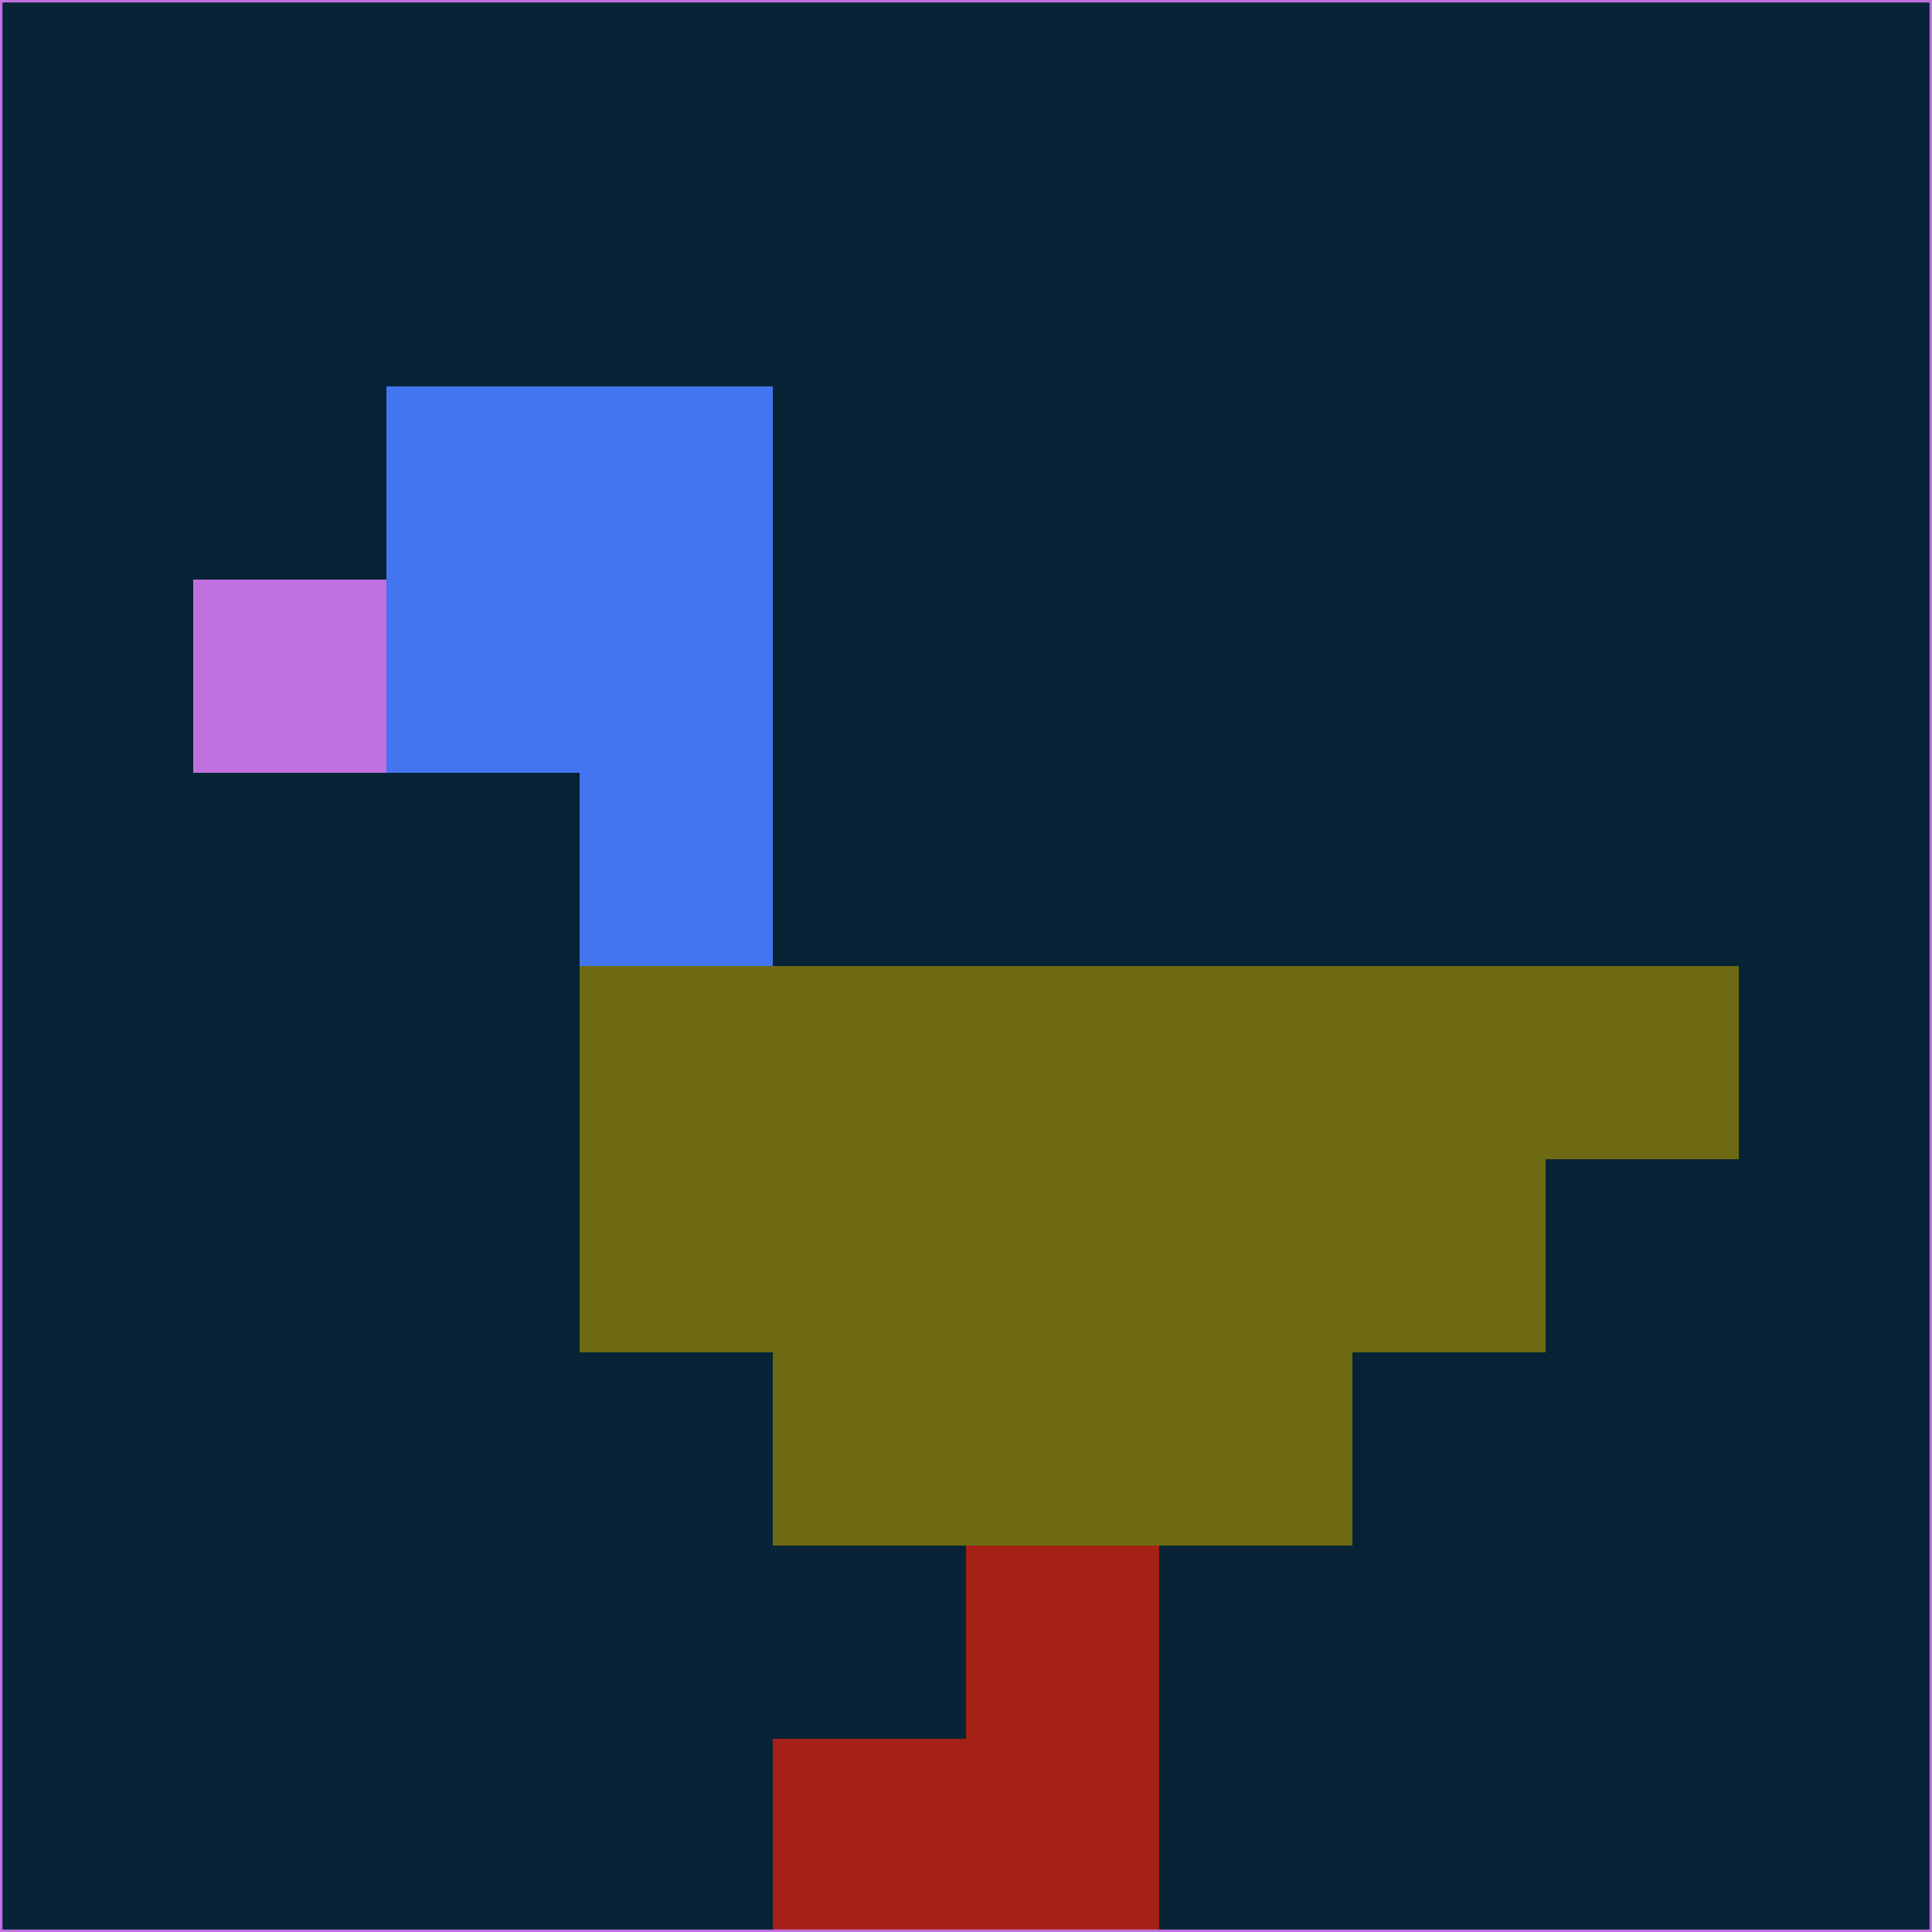 <svg xmlns="http://www.w3.org/2000/svg" version="1.1" width="785" height="785">
  <title>'goose-pfp-694263' by Dmitri Cherniak (Cyberpunk Edition)</title>
  <desc>
    seed=677982
    backgroundColor=#062436
    padding=20
    innerPadding=0
    timeout=500
    dimension=1
    border=false
    Save=function(){return n.handleSave()}
    frame=12

    Rendered at 2024-09-15T22:37:01.066Z
    Generated in 1ms
    Modified for Cyberpunk theme with new color scheme
  </desc>
  <defs/>
  <rect width="100%" height="100%" fill="#062436"/>
  <g>
    <g id="0-0">
      <rect x="0" y="0" height="785" width="785" fill="#062436"/>
      <g>
        <!-- Neon blue -->
        <rect id="0-0-2-2-2-2" x="157" y="157" width="157" height="157" fill="#4375f0"/>
        <rect id="0-0-3-2-1-4" x="235.5" y="157" width="78.5" height="314" fill="#4375f0"/>
        <!-- Electric purple -->
        <rect id="0-0-4-5-5-1" x="314" y="392.5" width="392.5" height="78.5" fill="#6d6a13"/>
        <rect id="0-0-3-5-5-2" x="235.5" y="392.5" width="392.5" height="157" fill="#6d6a13"/>
        <rect id="0-0-4-5-3-3" x="314" y="392.5" width="235.5" height="235.5" fill="#6d6a13"/>
        <!-- Neon pink -->
        <rect id="0-0-1-3-1-1" x="78.5" y="235.5" width="78.5" height="78.5" fill="#c070df"/>
        <!-- Cyber yellow -->
        <rect id="0-0-5-8-1-2" x="392.5" y="628" width="78.5" height="157" fill="#a52015"/>
        <rect id="0-0-4-9-2-1" x="314" y="706.5" width="157" height="78.5" fill="#a52015"/>
      </g>
      <rect x="0" y="0" stroke="#c070df" stroke-width="2" height="785" width="785" fill="none"/>
    </g>
  </g>
  <script xmlns=""/>
</svg>